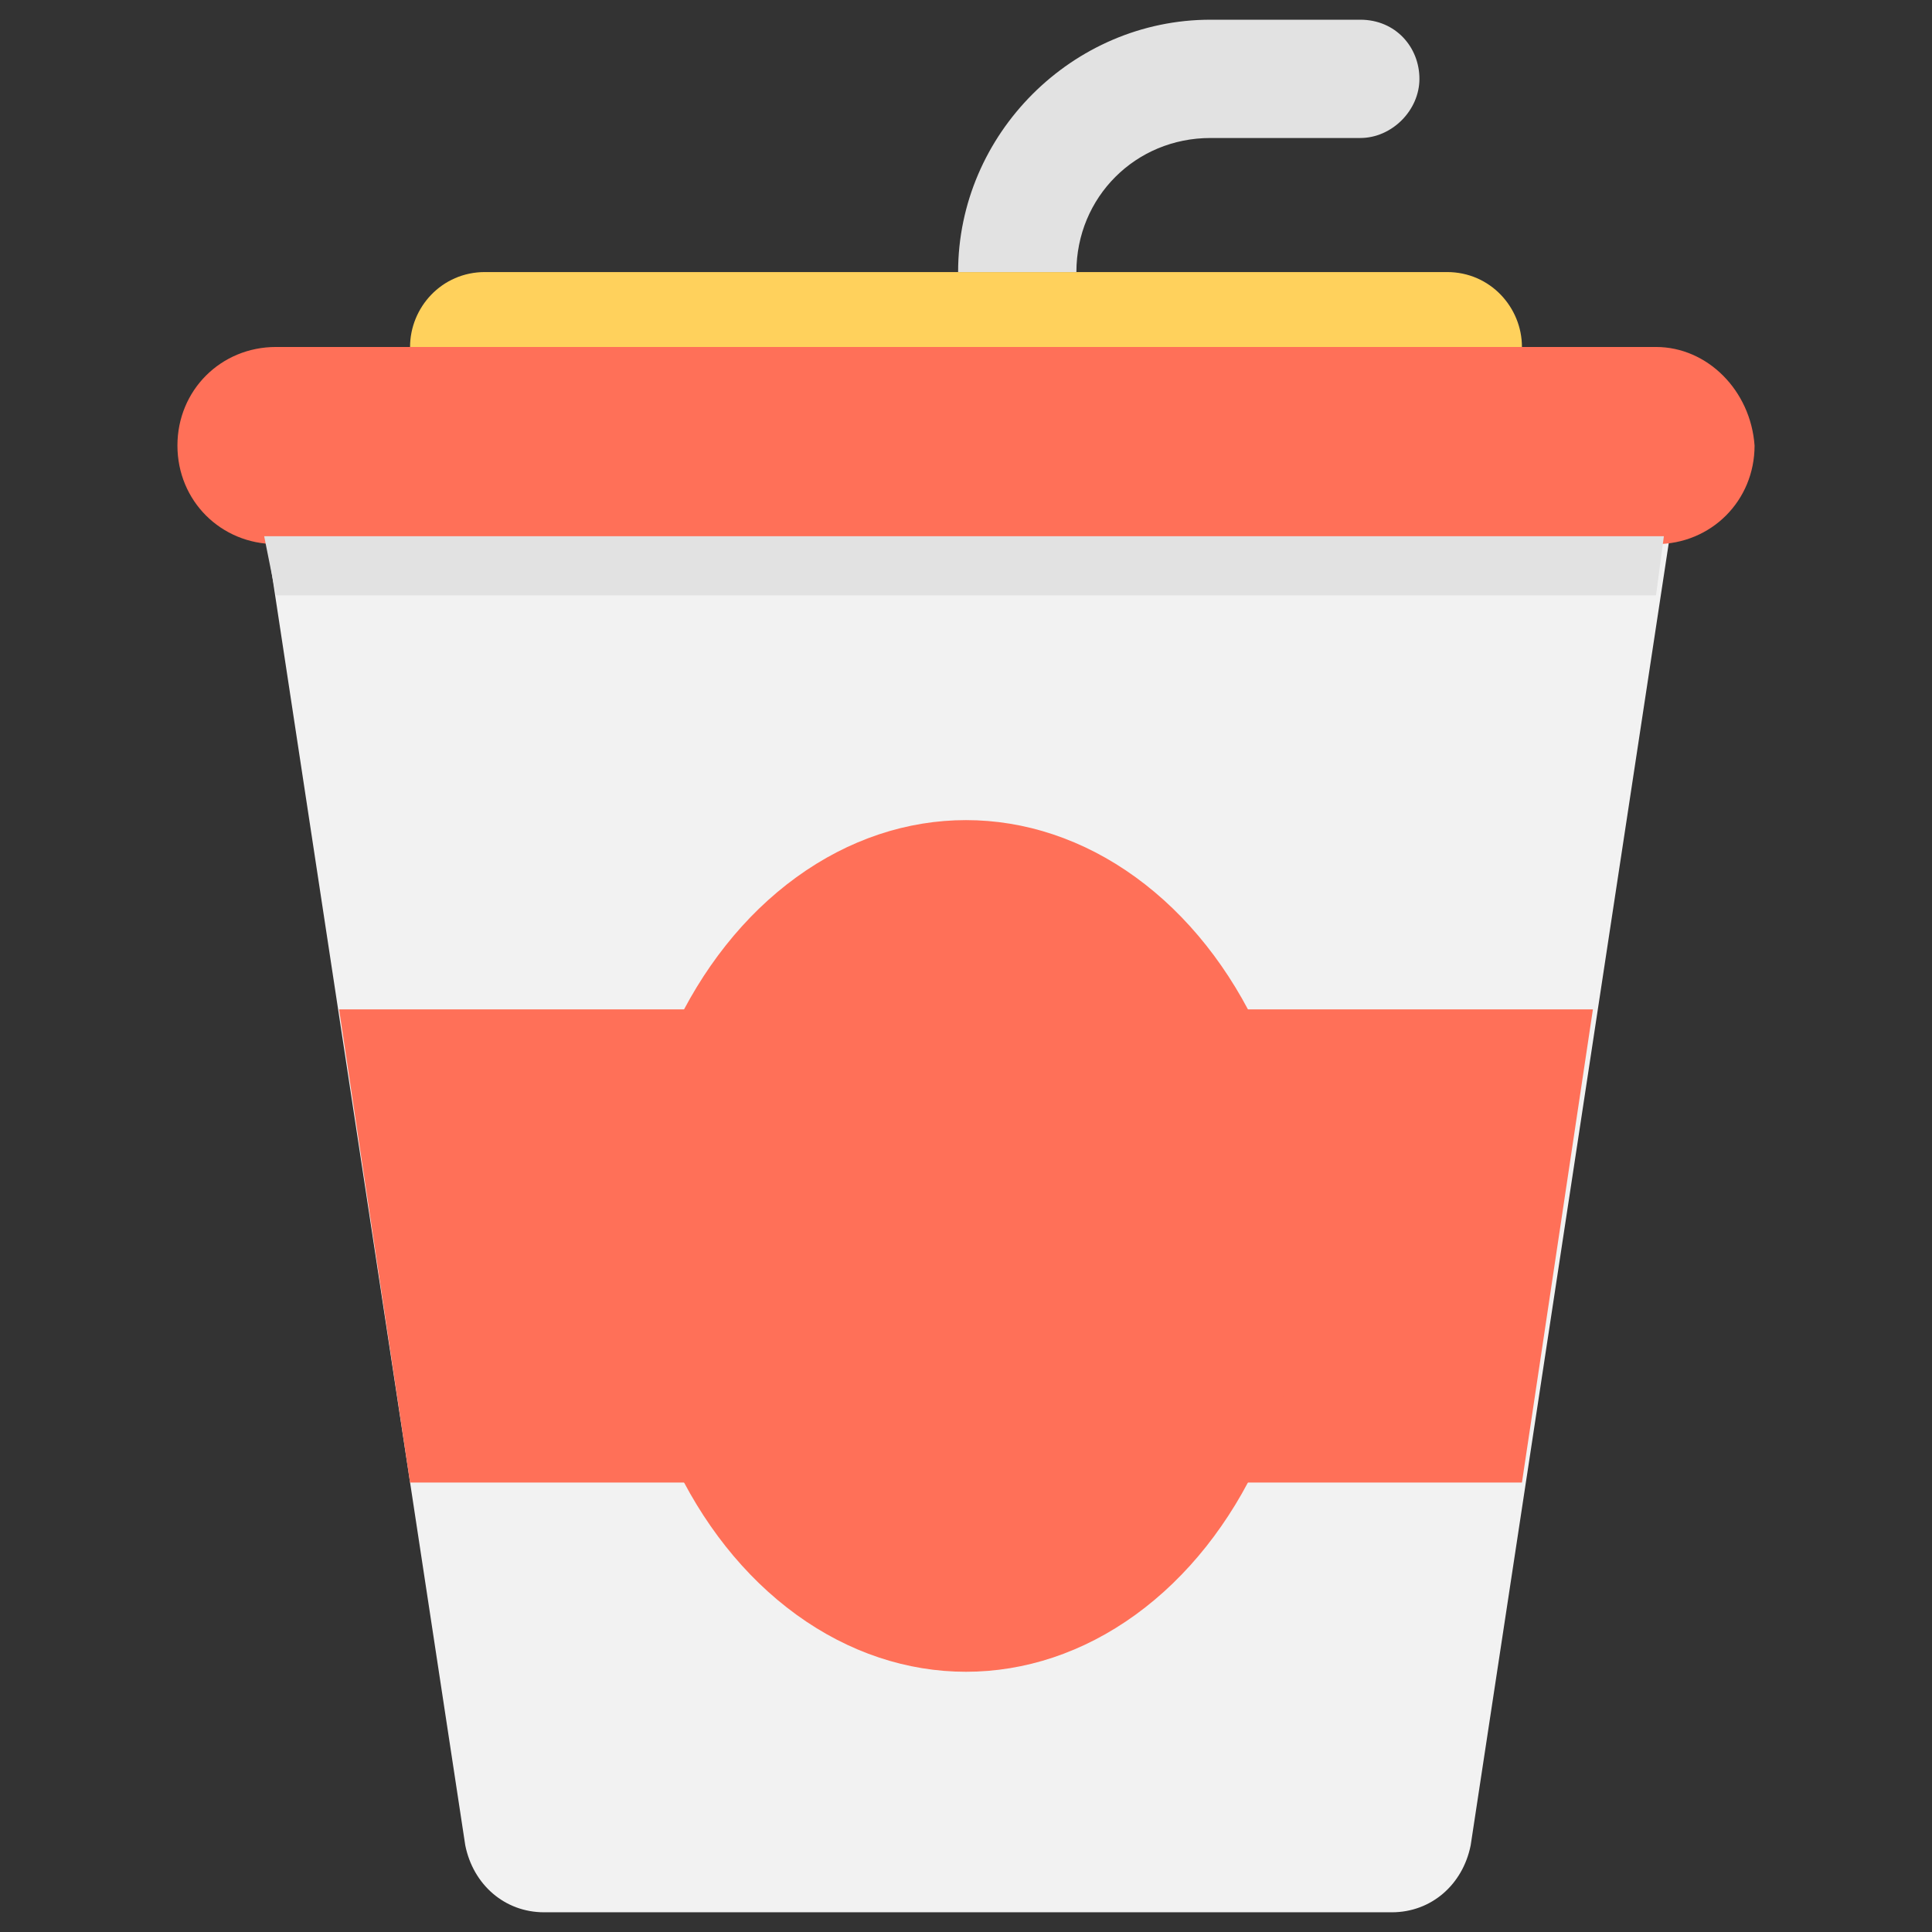 <?xml version="1.0" encoding="utf-8"?>
<!-- Generator: Adobe Illustrator 20.1.0, SVG Export Plug-In . SVG Version: 6.00 Build 0)  -->
<!DOCTYPE svg PUBLIC "-//W3C//DTD SVG 1.1//EN" "http://www.w3.org/Graphics/SVG/1.1/DTD/svg11.dtd">
<svg version="1.1" id="Layer_1" xmlns="http://www.w3.org/2000/svg" xmlns:xlink="http://www.w3.org/1999/xlink" x="0px" y="0px"
	 viewBox="0 0 49 49" enable-background="new 0 0 49 49" xml:space="preserve">
<rect x="0" y="0" width="49" height="49" fill="#333333" stroke="none"/>
<g>
	<path fill="#F2F2F2" d="M6.4,11.3l5.4,35.5c0.2,1,1,1.7,2,1.7h21.5c1,0,1.8-0.7,2-1.7l5.4-35.5H6.4z"/>
	<path fill="#FF7058" d="M42,8.8H7c-1.4,0-2.5,1.1-2.5,2.5c0,1.4,1.1,2.5,2.5,2.5H42c1.4,0,2.5-1.1,2.5-2.5
		C44.4,9.9,43.3,8.8,42,8.8z"/>
	<path fill="#FFD15C" d="M36.7,6.9H12.3c-1.1,0-1.9,0.9-1.9,1.9h28.2C38.6,7.8,37.8,6.9,36.7,6.9z"/>
	<path fill="#E2E2E2" d="M27.3,6.9h-3c0-3.5,2.9-6.4,6.4-6.4h3.8C35.4,0.5,36,1.2,36,2l0,0c0,0.8-0.7,1.5-1.5,1.5h-3.8
		C28.8,3.5,27.3,5,27.3,6.9z"/>
	<path fill="#E2E2E2" d="M42,13.6H7c-0.1,0-0.2,0-0.3,0L7,15.1h35l0.2-1.5C42.1,13.6,42,13.6,42,13.6z"/>
	<polygon fill="#FF7058" points="40.4,25.6 38.6,37.6 10.4,37.6 8.6,25.6 	"/>
	<ellipse fill="#FF7058" cx="24.5" cy="31.6" rx="8.6" ry="10.8"/>
</g>
</svg>
